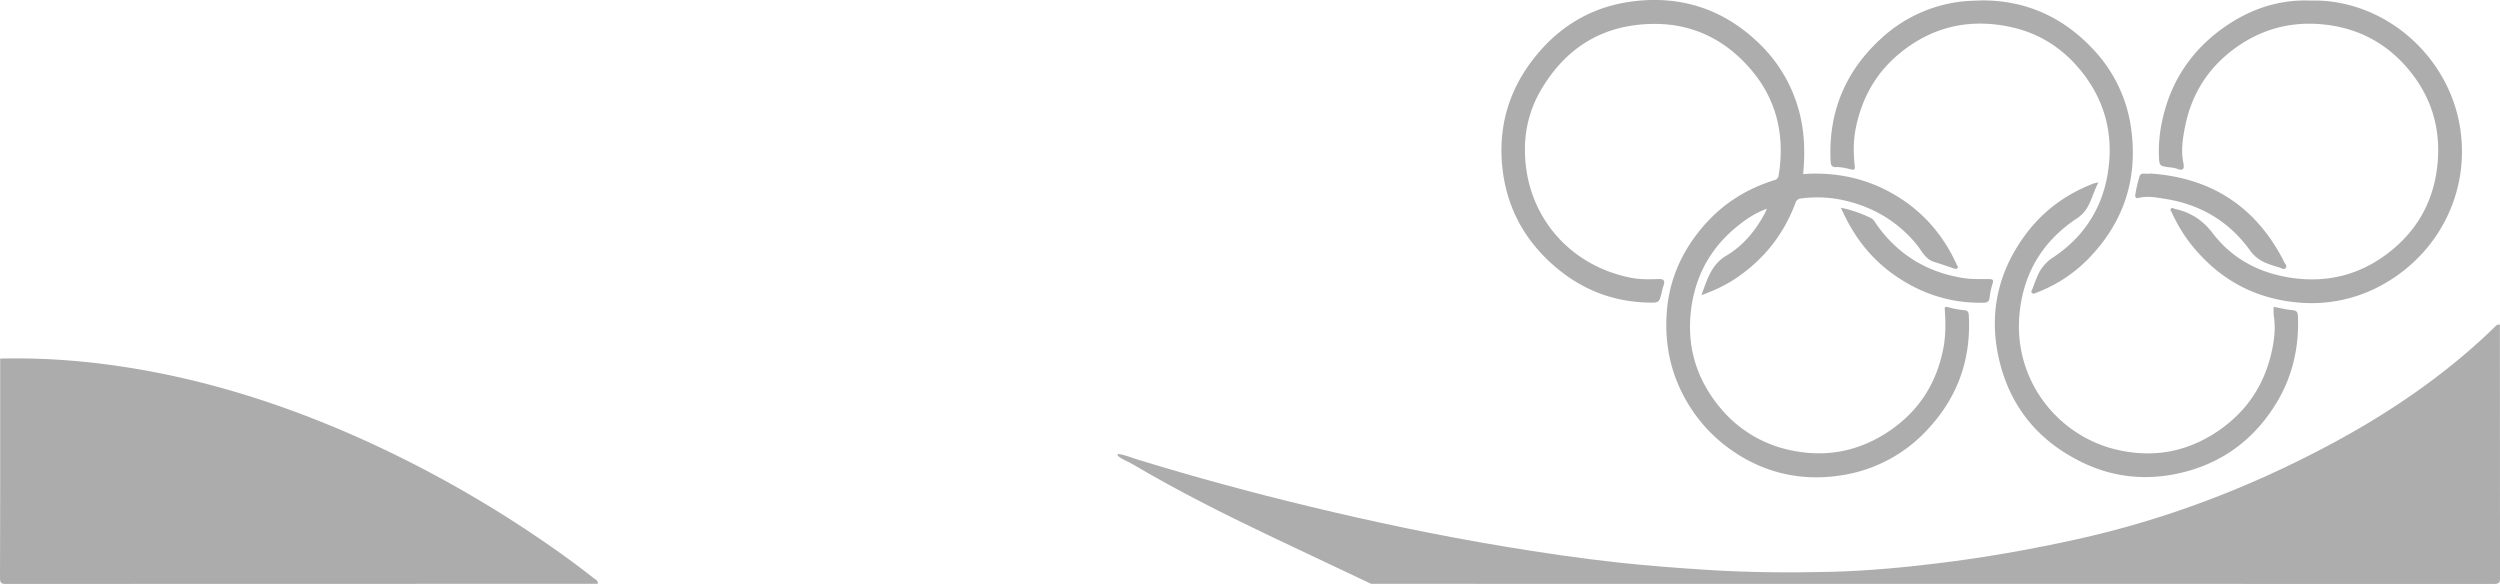 <svg id="Layer_1" data-name="Layer 1" xmlns="http://www.w3.org/2000/svg" viewBox="0 0 1920.23 448.52"><path d="M-319,1972c40.39-1,80.31,3,119.94,10.69,54.79,10.69,107.23,28.44,158.07,51.25a900.1,900.1,0,0,1,135.33,75.74c14.48,9.78,28.66,20,42.37,30.84,1.43,1.12,3.75,1.86,3.29,4.48q-227.07,0-454.14.1c-3.82,0-5-.44-5-4.73C-318.93,2084.24-319,2028.12-319,1972Z" transform="translate(319.13 -1696.57)" style="fill:#acacac"/><path d="M734,2145q-39.45-18.67-78.91-37.35c-35.48-16.89-70.54-34.62-104.4-54.6-3.71-2.19-7.92-3.5-11.22-6.39-.16-.14-.07-.59-.15-1.45,5.53.63,10.5,2.87,15.58,4.42q65.08,19.93,131.28,35.83c49.4,11.94,99.12,22.37,149.27,30.72,29.66,4.93,59.39,9.33,89.26,12.56,22.46,2.42,45,4.13,67.57,5.56,31.46,2,62.91,2.26,94.36,1.5,27.58-.67,55-3.21,82.46-6.54,35.65-4.33,70.93-10.55,106-18.25,68.2-15,132.86-39.6,194.38-72.38,46.3-24.67,89.5-53.93,127.32-90.64,1.15-1.12,2.18-2.67,4.21-2q0,97.24.1,194.5c0,3.75-.85,4.59-4.6,4.59Q1165.25,2144.94,734,2145Z" transform="translate(319.13 -1696.57)" style="fill:#adadad"/><path d="M1066.23,1830.24c24.66-1.64,47.87,3.12,69.35,15.62,22,12.8,37.84,31,48.31,54.1.37.81,1.38,1.75.41,2.66-.8.75-1.9.39-2.85.08-5-1.67-10-3.42-15.09-5-6.86-2.16-9.43-8.6-13.47-13.49-15-18.15-34.23-29.2-57.08-34.07a94.4,94.4,0,0,0-31.64-1.12,4.65,4.65,0,0,0-4.25,3.46c-9.09,24.47-24.67,43.83-46.36,58.27-7.7,5.13-16.08,8.91-25.82,12.56,4.5-12.33,7.59-23.57,19.33-30.52,12.92-7.64,22.32-19.24,29.43-32.53.45-.84.78-1.75,1.5-3.38-9.16,3.34-16.44,8.34-23.34,14-18.66,15.25-30.17,35-34.14,58.51-5,29.68,1.9,56.67,21.37,80.07a94.78,94.78,0,0,0,53.82,32.81c27.36,6,53,1.14,76.35-14.66,22.63-15.3,36.15-36.49,41.42-63.2,1.92-9.73,1.85-19.5,1.21-29.28-.18-2.62-.27-3.3,2.57-2.58a68.83,68.83,0,0,0,12.19,2.26c3.38.22,3.53,1.92,3.67,4.52,1.7,33.41-8.59,62.33-31.5,86.91a112.78,112.78,0,0,1-67.36,35.56c-29.91,4.5-58.07-1.89-82.93-19.1a117.43,117.43,0,0,1-38.19-43.85c-10.13-19.93-13.66-40.91-12-62.76C963,1911,973,1889,989.46,1870c14.76-17,33.06-28.54,54.54-35.13,1.94-.6,2.73-1.7,3.08-3.88,5.65-35.24-4-65.6-29.93-90.06-18.34-17.28-40.56-26.17-66-26-39.26.32-68.15,18.37-87.43,52.06a89.22,89.22,0,0,0-11.55,44.81c.07,48.84,32.83,88.28,80.81,98,7.21,1.46,14.56,1.4,21.86,1.1,4.12-.17,5,1.38,3.77,5a45.63,45.63,0,0,0-1.28,4.79c-2,8.34-2,8.51-10.59,8.29-29.34-.74-54.49-11.53-75.87-31.57-19.94-18.69-32-41.62-35.6-68.49-4.3-32,3.37-61.31,23.34-87,18.41-23.69,42.42-38.9,72-43.64,37.83-6.07,71.77,3.75,99.83,30.14a112.17,112.17,0,0,1,34.81,65.71c1.88,12,1.7,23.78.66,35.71l-.3.63Z" transform="translate(319.13 -1696.57)" style="fill:#adadad"/><path d="M1455.45,1697c54.6-1.42,103.88,39.61,114.32,93.88,9.49,49.3-13.45,98.37-57.43,123.52a111.84,111.84,0,0,1-67.65,14.4c-34.76-3.38-62.51-19.87-83.42-47.85a124.45,124.45,0,0,1-12.24-21.11c-.46-1-1.62-2-.52-3.14.87-.89,1.88.1,2.78.3,12,2.61,21.34,8.47,29.18,18.75,15.14,19.83,36.18,30.78,60.94,34.3,26.4,3.76,50.6-2,72.06-17.82,23.58-17.39,36.91-40.78,39.67-70.13,2.56-27.19-4.89-51.36-22.27-72.17-15.7-18.79-35.86-30.35-60.29-33.94s-47.36.81-68.17,14.31c-23.32,15.12-37.87,36.48-43.26,63.74-1.8,9.07-3.21,18.32-1.27,27.7.71,3.42.54,6.68-4.71,4.47a23,23,0,0,0-5.85-1.11c-7.74-1-7.89-1-8.2-8.87a107.74,107.74,0,0,1,2.38-26.2c6.65-32.09,24.13-57.1,51.27-74.92C1411.58,1702.75,1432.57,1696.13,1455.45,1697Z" transform="translate(319.13 -1696.57)" style="fill:#adadad"/><path d="M1427.27,1932.25c5,.92,9.65,2.15,14.4,2.54,3.36.27,4.12,1.68,4.24,4.66,1,25.11-4.71,48.42-18.4,69.63-17.85,27.66-43.07,44.91-75.16,51.48-24,4.91-47.65,2.52-70.06-7.87-36-16.72-58.77-44.77-66.71-83.52-6.81-33.27.38-64.22,20.65-91.86,13.67-18.64,31.46-31.72,53-39.91a32.14,32.14,0,0,1,3.45-.69c-5.44,10-6.07,20.66-16.34,27.45-26.75,17.7-41.83,42.7-44.44,75.15-4,50.16,30.18,92.92,76.28,103,28.18,6.18,54.51.94,78.45-16.14,20.47-14.61,33.17-34.07,38.82-58.22,2.19-9.34,3.44-19,1.92-28.66A46.07,46.07,0,0,1,1427.27,1932.25Z" transform="translate(319.13 -1696.57)" style="fill:#adadad"/><path d="M1203,1696.88c34.18-.11,62.75,13,85.81,37.76a110,110,0,0,1,29.22,62.58c4.77,38.3-6.65,71.21-33.61,98.61a109.69,109.69,0,0,1-39,25.39c-1.23.47-2.58,1.43-3.72.49-1.34-1.13.09-2.5.45-3.63,1-3,2.19-5.9,3.4-8.81a31.51,31.51,0,0,1,12.3-15c22.71-15,37-36.34,41.71-63.06,5.34-30.32-1.54-58-21.68-81.9-14.57-17.31-33-28.28-55.1-32.51-31-6-59,.9-83.4,21.26-17.82,14.85-28.37,34-33,56.46-2,9.64-2,19.53-.91,29.31.36,3.27-.58,3.39-3.14,2.77-3.7-.88-7.42-1.82-11.28-1.68-3,.12-3.93-1.36-4.08-4.28-1.9-37,10.71-68.3,37.62-93.41a109.64,109.64,0,0,1,62.51-29.44C1192.4,1697.15,1197.67,1697.14,1203,1696.88Z" transform="translate(319.13 -1696.57)" style="fill:#adadad"/><path d="M1332.22,1829.83c45.34,3,79.43,23.91,101.21,64.28a21.12,21.12,0,0,1,1.54,3.13c.61,1.76,3.14,3.37,1.47,5.26-1.39,1.59-3.45-.16-5.12-.6a78.37,78.37,0,0,1-9.43-3.14,27.49,27.49,0,0,1-12.69-9.7c-16.06-22.4-38.21-35.48-65.32-39.75-6.59-1-13.45-2.48-20.28-.72-2.54.65-2.93-1-2.56-2.87a108.4,108.4,0,0,1,3.13-13.53C1325.51,1828.21,1329.4,1830.82,1332.22,1829.83Z" transform="translate(319.13 -1696.57)" style="fill:#adadad"/><path d="M1094.89,1856.14a96.89,96.89,0,0,1,22.85,7.82c2.3,1.08,3.26,3.3,4.57,5.14,16.45,23.13,38.7,36.66,66.73,41.07,6.49,1,12.92.7,19.39.77,2.75,0,4,.38,2.89,3.67a53.41,53.41,0,0,0-2.26,10.65c-.37,3-1.79,3.76-4.61,3.82-26,.56-49.34-7.26-70.28-22.5C1116.53,1893.74,1104,1876.93,1094.89,1856.14Z" transform="translate(319.13 -1696.57)" style="fill:#adadad"/></svg>